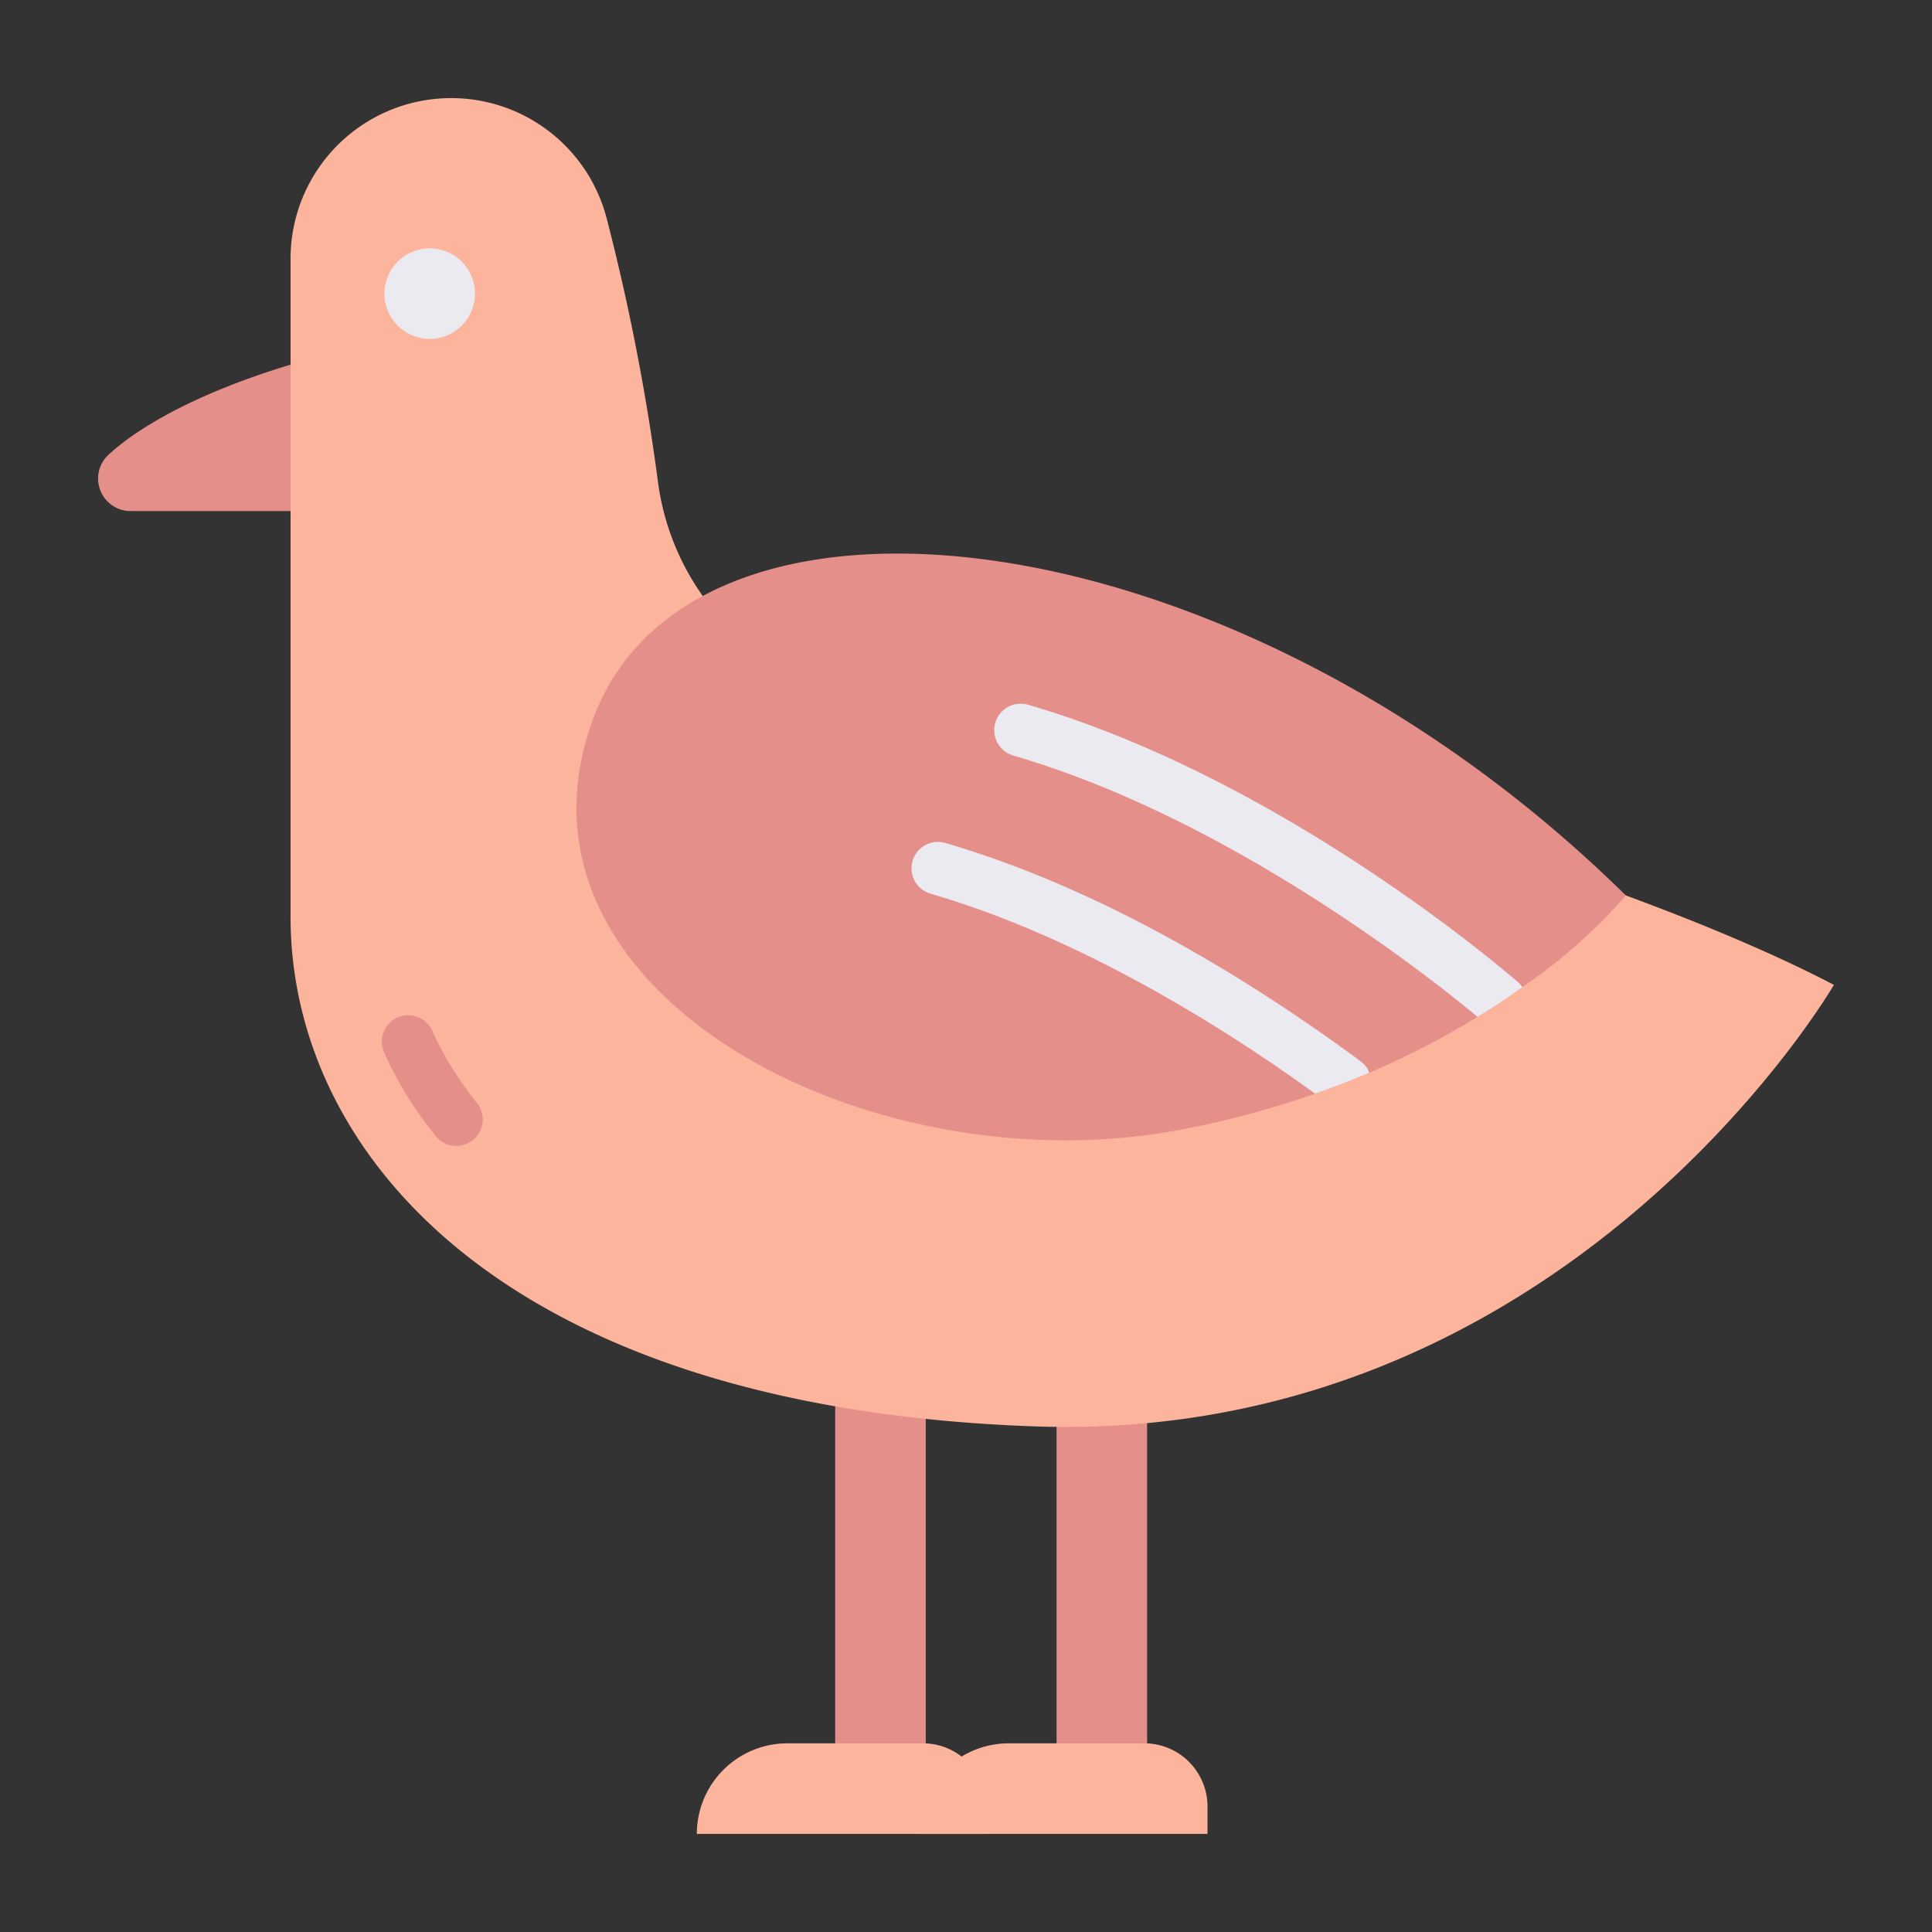 <svg height="512" viewBox="0 0 128 128" width="512" xmlns="http://www.w3.org/2000/svg"><rect x="0" y="0" width="128" height="128" fill="#333333" stroke="none"/><g><path d="m55.333 83.5h6v33.333h-6z" fill="#e58f8b"/><path d="m65.333 121.5h-19.166a6 6 0 0 1 6-6h8.979a4.187 4.187 0 0 1 4.187 4.188z" fill="#fcb49c"/><path d="m70 83.5h6v33.333h-6z" fill="#e58f8b"/><path d="m80 121.5h-19.167a6 6 0 0 1 6-6h8.98a4.188 4.188 0 0 1 4.187 4.188z" fill="#fcb49c"/><path d="m22.125 23.359c-9.425 2.407-13.525 5.449-14.965 6.799a2.117 2.117 0 0 0 -.66 1.551 2.151 2.151 0 0 0 2.15 2.15h13.475z" fill="#e58f8b"/><path d="m29.891 6.5a10.641 10.641 0 0 0 -10.641 10.641v43.609c0 15.5 13.942 32.5 49.25 33.75s53-29.25 53-29.25c-14.182-7.415-43.018-15.793-63.59-18.826a16.876 16.876 0 0 1 -14.321-14.517 145.66 145.66 0 0 0 -3.389-17.416 10.641 10.641 0 0 0 -10.309-7.991z" fill="#fcb49c"/><path d="m30.231 75.917a1.749 1.749 0 0 1 -1.36-.648 24.98 24.98 0 0 1 -3.423-5.541 1.75 1.75 0 1 1 3.2-1.426 21.545 21.545 0 0 0 2.946 4.763 1.751 1.751 0 0 1 -1.359 2.852z" fill="#e58f8b"/><circle cx="28.469" cy="19.453" fill="#eaeaf0" r="3"/><path d="m107.72 59.33a36.144 36.144 0 0 1 -6.86 6.07c-.89.65-1.88 1.31-2.97 1.97a55.3 55.3 0 0 1 -7.17 3.7c-1.14.48-2.33.95-3.59 1.39a62.045 62.045 0 0 1 -8.88 2.38c-20.68 3.95-45.5-9.09-39-27.09s42.5-14 68.47 11.58z" fill="#e58f8b"/><g fill="#eaeaf0"><path d="m100.86 65.4c-.89.65-1.88 1.31-2.97 1.97-2.43-2.03-16.03-13.03-30.75-17.31a1.753 1.753 0 1 1 .97-3.37c16.93 4.93 31.84 17.84 32.47 18.39a1.4 1.4 0 0 1 .28.32z"/><path d="m90.72 71.07c-1.14.48-2.33.95-3.59 1.39-5.42-3.94-15.2-10.26-25.48-13.25a1.75 1.75 0 0 1 .98-3.36c10.85 3.16 20.95 9.61 27.51 14.46a1.64 1.64 0 0 1 .58.76z"/></g></g></svg>